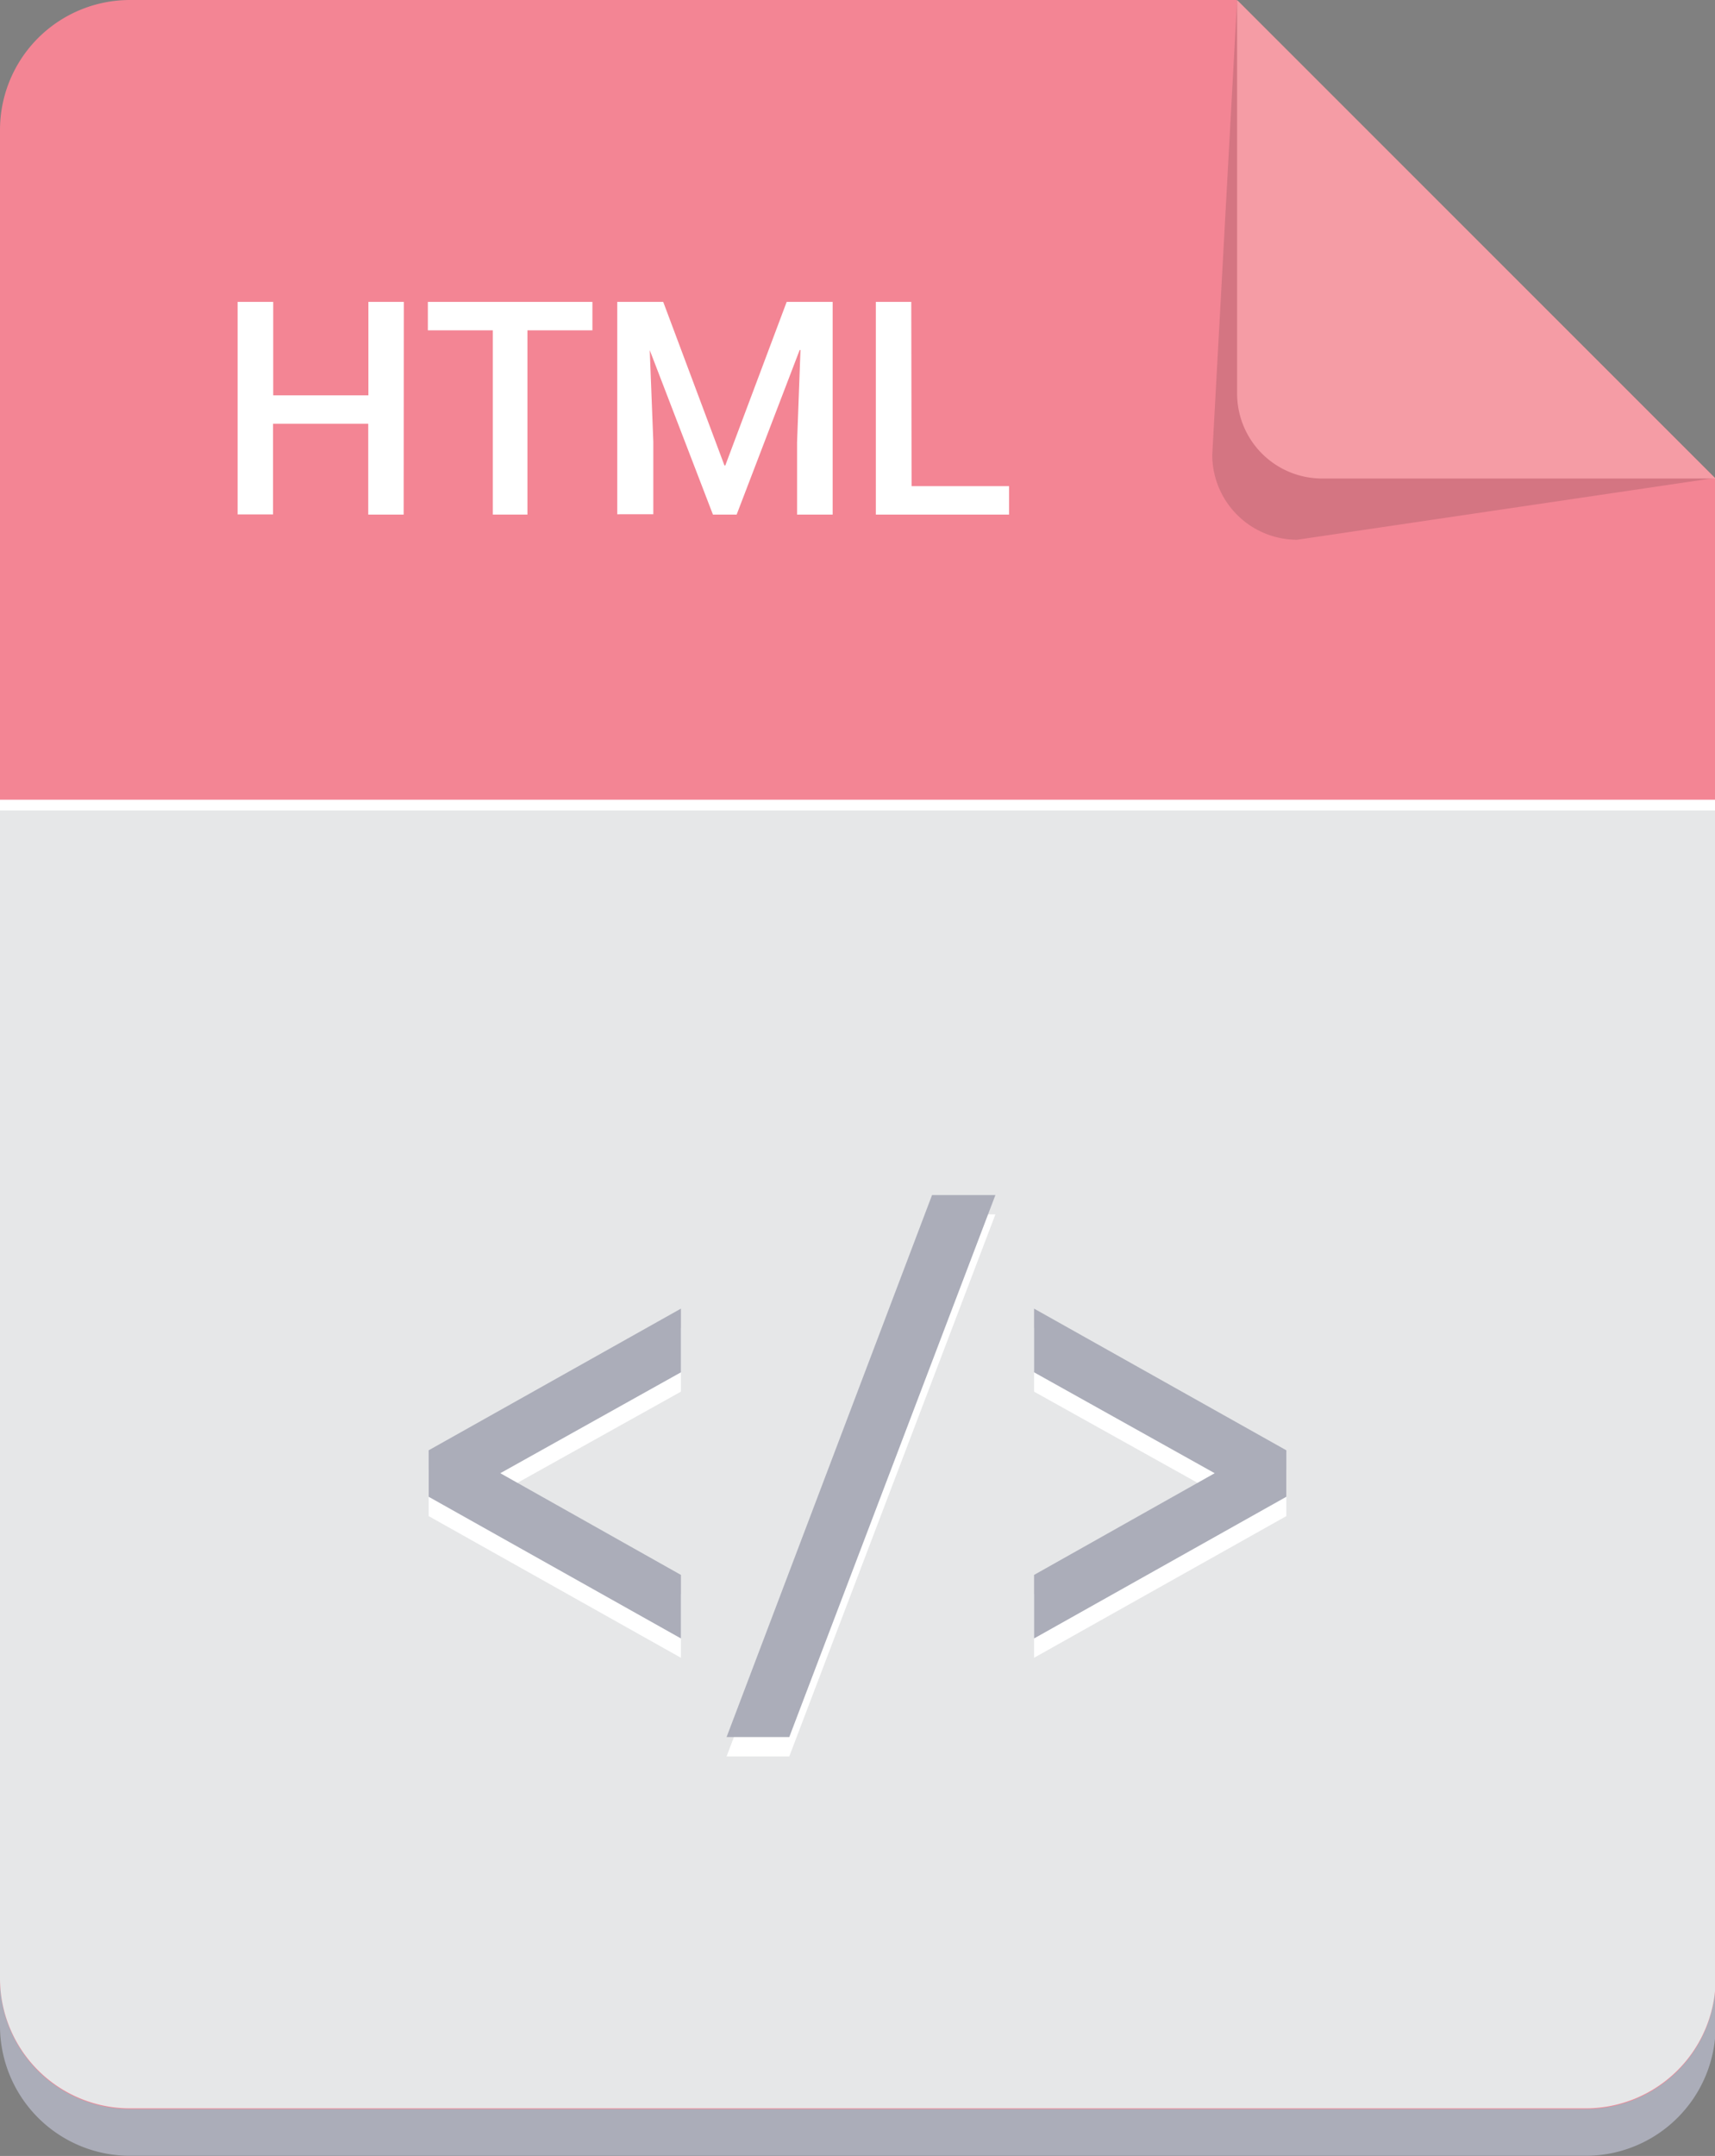<svg xmlns="http://www.w3.org/2000/svg" viewBox="0 0 105.58 132.69"><rect x="0" y="0" width="105.58" height="132.69" fill="#808080" stroke="none"/><defs><style>.cls-1{isolation:isolate;}.cls-2{fill:#abadb9;}.cls-3{fill:#f38594;}.cls-4{fill:#e6e7e8;}.cls-5{fill:#231f20;opacity:0.15;mix-blend-mode:multiply;}.cls-6{fill:#f59ca5;}.cls-7{fill:#fff;}.cls-8{fill:none;stroke:#fff;stroke-miterlimit:10;stroke-width:0.66px;}</style></defs><title>ICON_html</title><g class="cls-1"><g id="Layer_2" data-name="Layer 2"><g id="ÿ__1" data-name="ÿ‡_1"><path class="cls-2" d="M76.12,2.15H8a8,8,0,0,0-8,8V124.68a8,8,0,0,0,8,8H97.62a8,8,0,0,0,8-8V31.79Z"/><path class="cls-3" d="M76.12,0H8A8,8,0,0,0,0,8v113.8a8,8,0,0,0,8,8H97.62a8,8,0,0,0,8-8V29.46Z"/><path class="cls-4" d="M0,49.55v72.21a8,8,0,0,0,8,8H97.62a8,8,0,0,0,8-8V49.55Z"/><path class="cls-5" d="M76.16,0,74.63,28a5.23,5.23,0,0,0,5.22,5.22l25.71-3.8v0Z"/><path class="cls-6" d="M76.16,0l0,24.23a5.23,5.23,0,0,0,5.22,5.22h24.23v0Z"/><path class="cls-7" d="M24.85,31.67H22.67V26.08H16.81v5.58H14.63V18.58h2.19v5.75h5.86V18.58h2.18Z"/><path class="cls-7" d="M36.47,20.33h-4V31.67H30.34V20.33h-4V18.58H36.47Z"/><path class="cls-7" d="M40.83,18.58,44.6,28.65h.05l3.78-10.07h2.83V31.67H49.07V27.21l.21-5.67h-.05L45.35,31.67H43.89L40,21.55H40l.22,5.64v4.46H38V18.58Z"/><path class="cls-7" d="M56.12,29.92h6v1.75h-8.2V18.58h2.18Z"/><line class="cls-8" y1="49.55" x2="105.58" y2="49.55"/><polygon class="cls-7" points="44.73 108.1 48.59 108.1 61.28 74.74 57.38 74.74 44.73 108.1"/><polygon class="cls-7" points="26.39 93.31 41.92 102.03 41.92 98.12 30.8 91.85 41.92 85.65 41.92 81.73 26.39 90.45 26.39 93.31"/><polygon class="cls-7" points="63.66 81.73 63.66 85.65 74.78 91.85 63.66 98.12 63.66 102.03 79.19 93.31 79.19 90.45 63.66 81.73"/><polygon class="cls-2" points="44.73 106.91 48.59 106.91 61.28 73.55 57.38 73.55 44.73 106.91"/><polygon class="cls-2" points="26.39 92.12 41.92 100.84 41.92 96.93 30.8 90.67 41.92 84.46 41.92 80.54 26.39 89.26 26.39 92.12"/><polygon class="cls-2" points="63.66 80.54 63.66 84.46 74.78 90.67 63.66 96.93 63.66 100.84 79.19 92.12 79.19 89.26 63.66 80.54"/></g></g></g></svg>